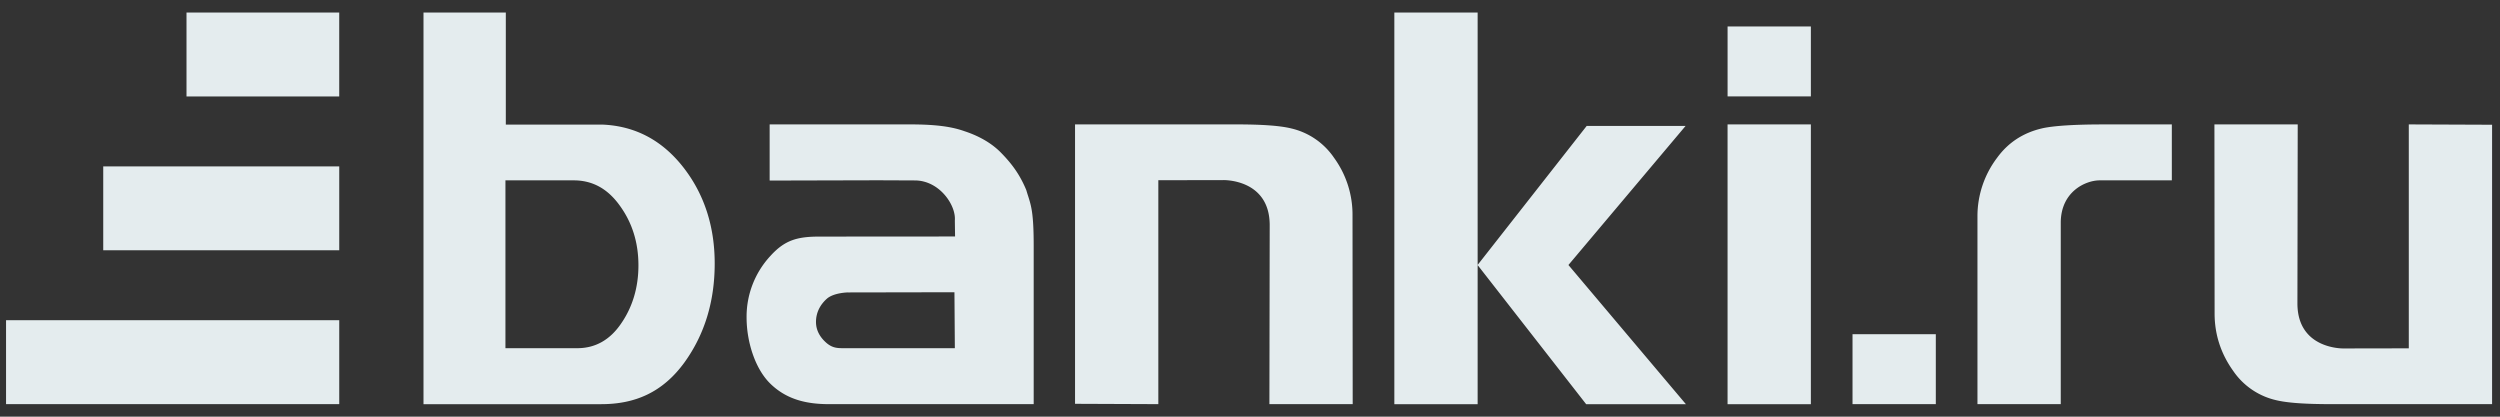 <svg width="126" height="21" fill="none" xmlns="http://www.w3.org/2000/svg"><rect width="100%" height="100%" fill="#333333" stroke="none"/><path fill-rule="evenodd" clip-rule="evenodd" d="M17.098.631H9.4v4.23h7.697V.63zm92.362 5.64h-3.473c-1.333 0-2.484.06-3.087.203-.942.224-1.692.716-2.245 1.477a4.87 4.87 0 00-.991 2.934v9.484h4.198v-9.164c.014-1.557 1.26-2.115 1.96-2.115h3.638V6.27zM91.268 20.368V6.27h-4.199v14.1h4.198zM48.648 6.626c-.645-.236-1.44-.356-2.775-.356H38.79V9.1l5.468-.014 1.868.008c1.23.013 2.063 1.253 1.998 2.016l.011.809-6.821.005c-1.114 0-1.754.163-2.491.981a4.5 4.5 0 00-1.195 3.102c0 1.177.41 2.573 1.21 3.343.799.773 1.787 1.019 2.933 1.019h10.327v-7.983c0-1.622-.12-2-.281-2.507a10.43 10.43 0 01-.092-.298c-.316-.763-.717-1.328-1.33-1.94-.468-.458-1.086-.795-1.745-1.015zm-23.155-.349V.631h-4.149V20.37h8.96c1.718 0 3.107-.605 4.202-2.117 1.005-1.4 1.515-3.055 1.515-4.973 0-1.84-.51-3.445-1.53-4.781-1.096-1.435-2.487-2.154-4.139-2.22h-4.859zm48.98 7.074V.631h-4.198V20.37h4.198v-7.01l5.469 7.01h5.027l-5.92-7.014 5.906-7.01H79.97l-5.497 7.006zm-9.39-6.877c-.576-.143-1.512-.204-2.789-.204h-8.112v14.082l4.198.017V9.083l3.28-.006s2.325-.064 2.333 2.26l-.015 9.032h4.198l-.009-9.534a4.87 4.87 0 00-.933-2.885 3.589 3.589 0 00-2.15-1.476zm50.707 8.828l.015-9.032h-4.198l.009 9.534c0 1.047.312 2.014.934 2.885a3.584 3.584 0 002.15 1.476c.576.143 1.513.204 2.79.204h8.111V6.287l-4.198-.017v11.286l-3.279.006s-2.326.064-2.334-2.26zM25.473 9.09h3.44c.953 0 1.724.424 2.34 1.295.622.864.924 1.864.924 2.99 0 1.096-.289 2.08-.861 2.914-.56.832-1.3 1.26-2.222 1.26h-3.62V9.09zm17.27 5.649l5.361-.01.02 2.82h-5.531c-.367.002-.617.003-.928-.256-.324-.278-.539-.63-.539-1.066 0-.488.223-.887.561-1.183.36-.298 1.056-.306 1.056-.306zM91.267 1.335H87.07V4.86h4.198V1.336zm2.1 15.508h4.198v3.525h-4.198v-3.525zM5.203 8.385h11.895v4.23H5.203v-4.23zm11.895 7.754H.305v4.23h16.793v-4.23z" fill="#E4ECEE"/></svg>